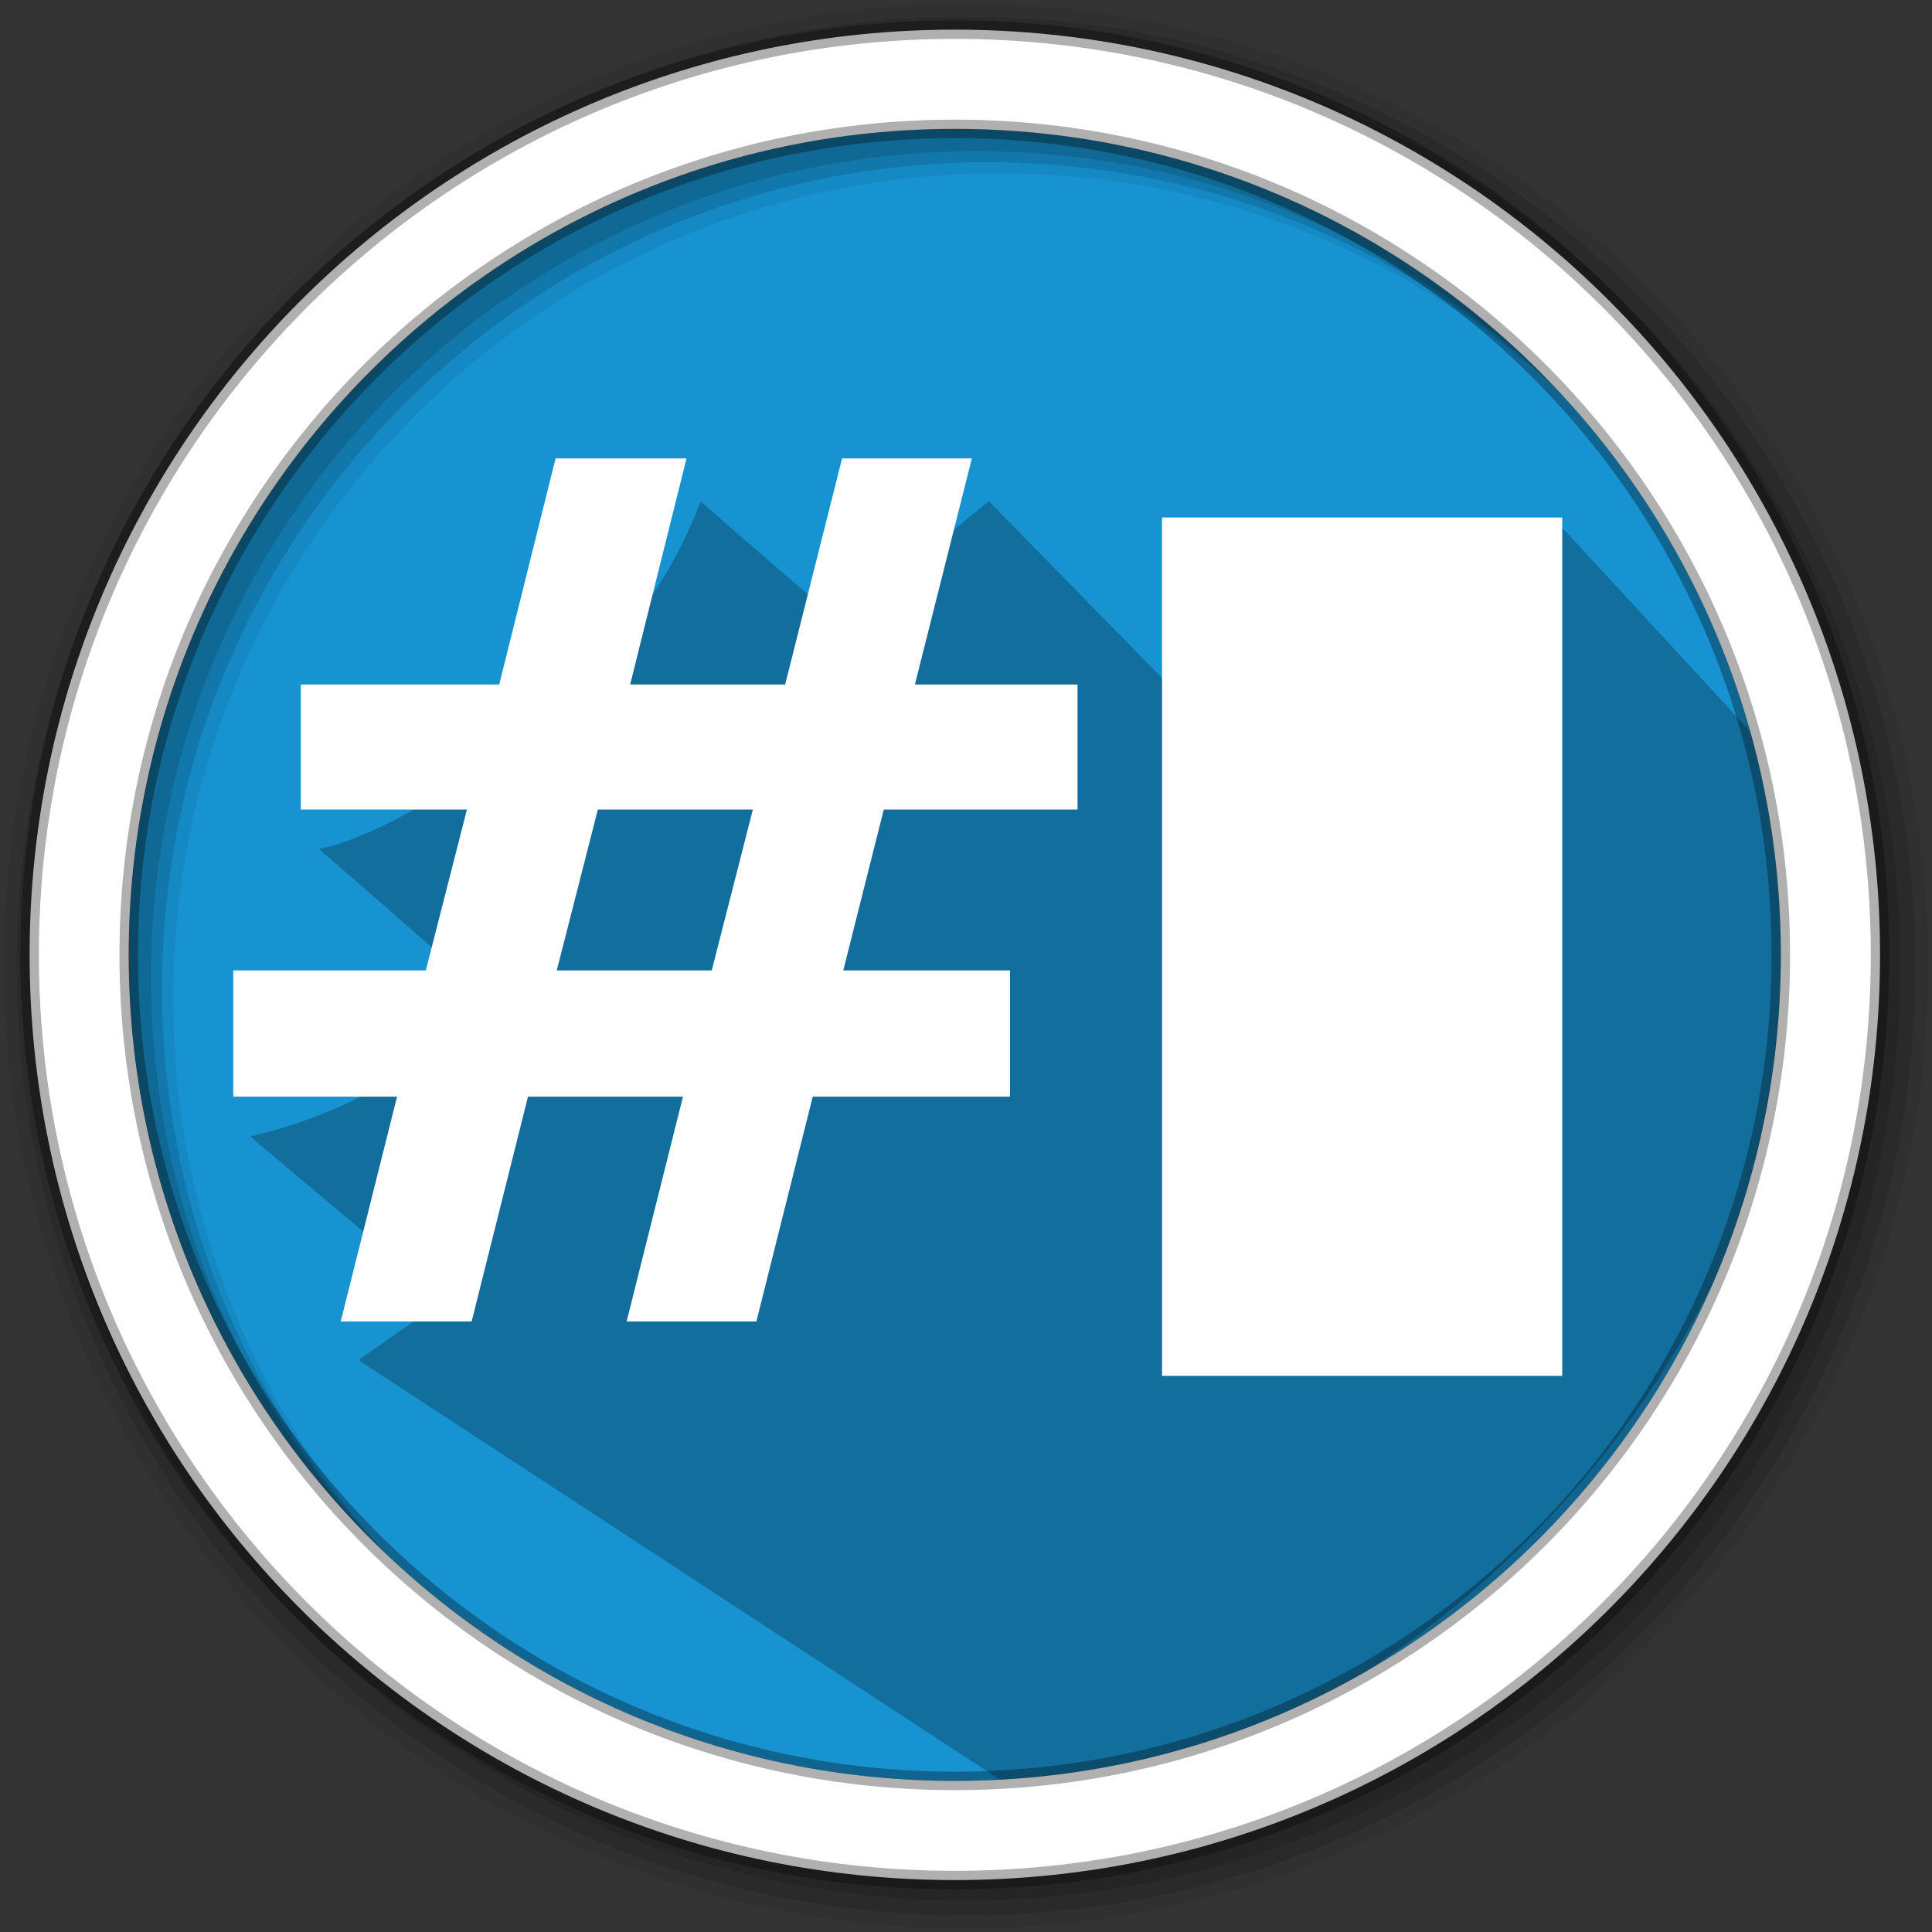<svg xmlns="http://www.w3.org/2000/svg" height="512" width="512" version="1.1" viewBox="0 0 512 512">
 <rect x="0" y="0" width="512" height="512" fill="#333333" stroke="none"/>
 <g fill-rule="evenodd">
  <path d="m471.95 253.05c0 120.9-98.01 218.9-218.9 218.9-120.9 0-218.9-98.01-218.9-218.9 0-120.9 98.01-218.9 218.9-218.9 120.9 0 218.9 98.01 218.9 218.9" fill="#1793d1"/>
  <path d="m256 1c-140.83 0-255 114.17-255 255s114.17 255 255 255 255-114.17 255-255-114.17-255-255-255m8.827 44.931c120.9 0 218.9 98 218.9 218.9s-98 218.9-218.9 218.9-218.93-98-218.93-218.9 98.03-218.9 218.93-218.9" fill-opacity=".067"/>
  <g fill-opacity=".129">
   <path d="m256 4.433c-138.94 0-251.57 112.63-251.57 251.57s112.63 251.57 251.57 251.57 251.57-112.63 251.57-251.57-112.63-251.57-251.57-251.57m5.885 38.556c120.9 0 218.9 98 218.9 218.9s-98 218.9-218.9 218.9-218.93-98-218.93-218.9 98.03-218.9 218.93-218.9"/>
   <path d="m256 8.356c-136.77 0-247.64 110.87-247.64 247.64s110.87 247.64 247.64 247.64 247.64-110.87 247.64-247.64-110.87-247.64-247.64-247.64m2.942 31.691c120.9 0 218.9 98 218.9 218.9s-98 218.9-218.9 218.9-218.93-98-218.93-218.9 98.03-218.9 218.93-218.9"/>
  </g>
 </g>
 <path opacity=".25" d="m413.03 138.79l-96.072 50.07-54.915-56.042-39.318 32.044s-13.792-11.568-37.07-32.023c-19.02 52.129-80.739 88.73-101.25 92.116 45.611 39.065 63.412 56.801 39.959 36.171-9.063 30.088-58.087 40.022-58.087 40.022l51.516 43.348-22.794 15.942 177.93 116.38c107.29-14.349 205.14-121.2 204.84-235-0.041-15.301 0.745-20.616-2.029-35.115"/>
 <g fill="#fff">
  <g transform="translate(-4.339 -10.847)">
   <path d="m186.27 132.34-14.937 59.903h41.077l15.093-59.903h34.386l-15.093 59.903h43.099v33.141h-51.346l-10.736 42.632h44.188v33.452h-52.279l-14.937 59.592h-34.386l14.937-59.592h-41.077l-14.937 59.592h-34.697l14.937-59.592h-43.41v-33.452h51.034l10.892-42.632h-44.033v-33.141h52.59l14.937-59.903h34.697zm17.582 93.045h-41.077l-10.892 42.632h41.077l10.892-42.632z"/>
  </g>
  <path fill-rule="evenodd" d="m307.95 137.14h106.06v227.48h-106.06z"/>
  <path d="m253.04 7.859c-135.42 0-245.19 109.78-245.19 245.19 0 135.42 109.78 245.19 245.19 245.19 135.42 0 245.19-109.78 245.19-245.19 0-135.42-109.78-245.19-245.19-245.19zm0 26.297c120.9 0 218.9 98 218.9 218.9s-98 218.9-218.9 218.9-218.93-98-218.93-218.9 98.03-218.9 218.93-218.9z" stroke-opacity=".31" fill-rule="evenodd" stroke="#000" stroke-width="4.904"/>
 </g>
</svg>
